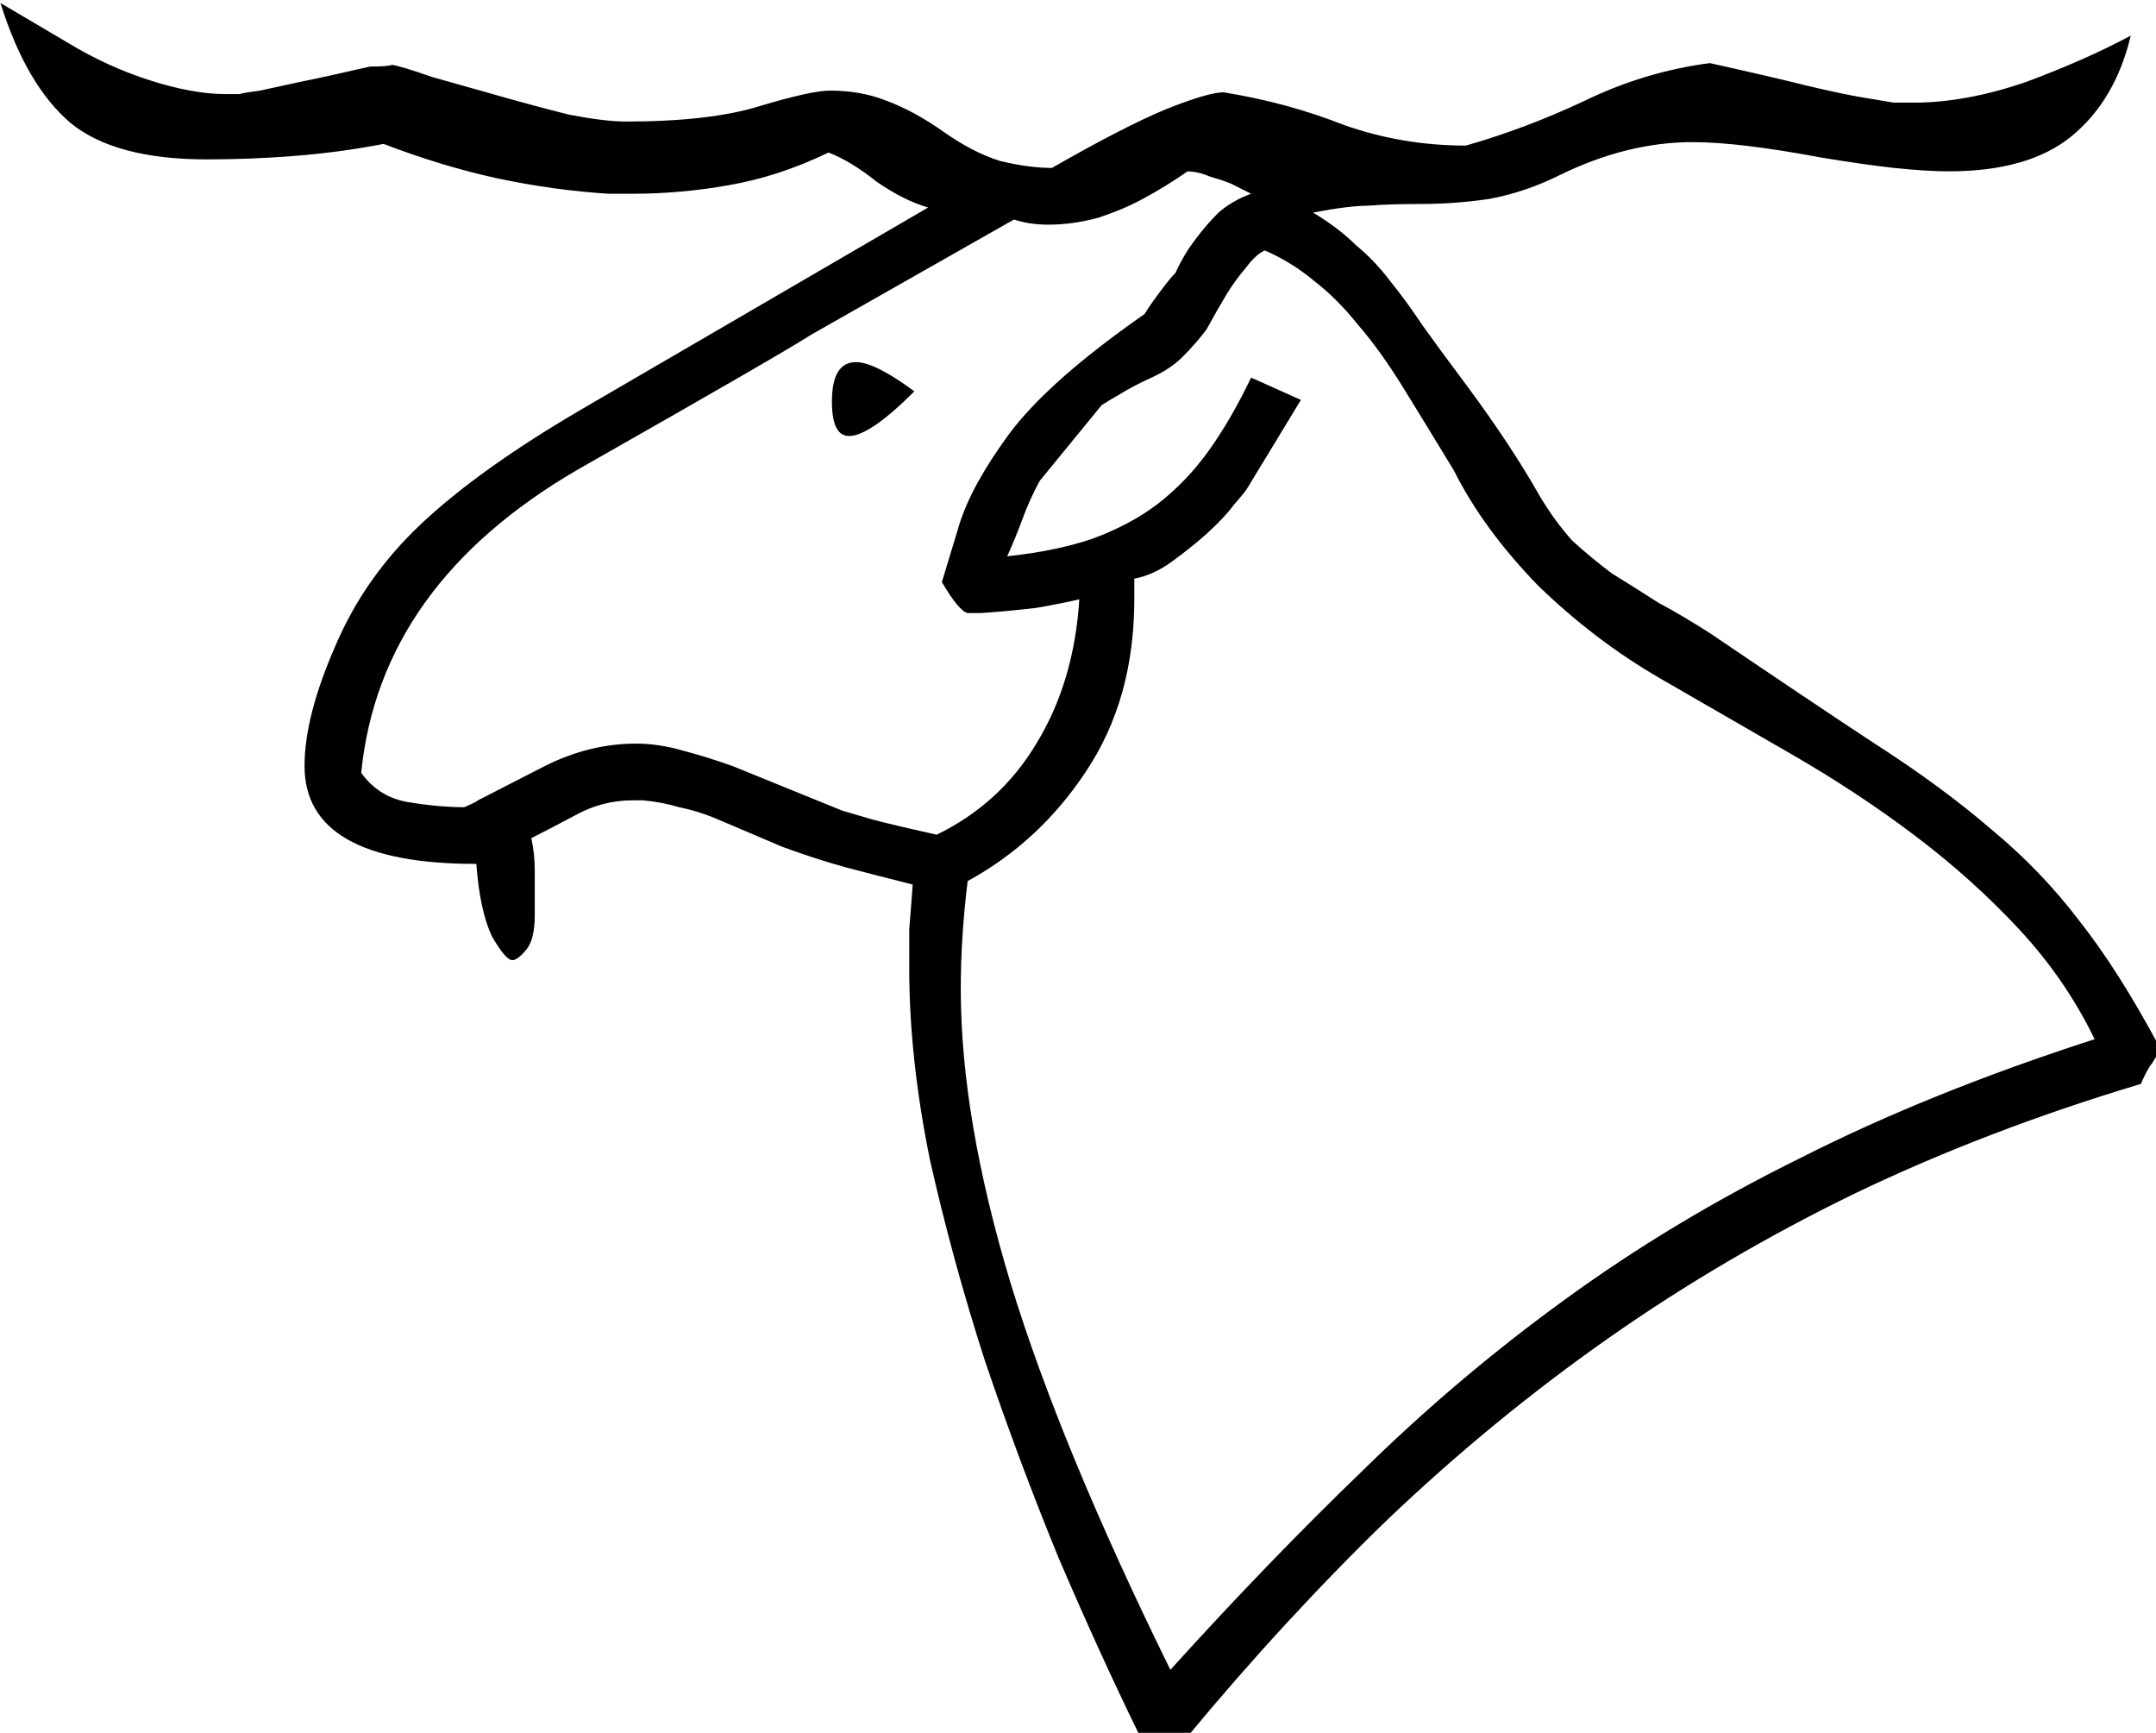 <?xml version="1.0" encoding="UTF-8" standalone="no"?>
<!-- Created with Inkscape (http://www.inkscape.org/) -->

<svg
   xmlns:dc="http://purl.org/dc/elements/1.1/"
   xmlns:cc="http://creativecommons.org/ns#"
   xmlns:rdf="http://www.w3.org/1999/02/22-rdf-syntax-ns#"
   xmlns:svg="http://www.w3.org/2000/svg"
   xmlns="http://www.w3.org/2000/svg"
   xmlns:sodipodi="http://sodipodi.sourceforge.net/DTD/sodipodi-0.dtd"
   xmlns:inkscape="http://www.inkscape.org/namespaces/inkscape"
   width="31.179mm"
   height="25.053mm"
   viewBox="0 0 31.179 25.053"
   version="1.1"
   id="svg37143"
   inkscape:version="0.92.4 (5da689c313, 2019-01-14)"
   sodipodi:docname="F7.svg">
  <defs
     id="defs37137" />
  <sodipodi:namedview
     id="base"
     pagecolor="#ffffff"
     bordercolor="#666666"
     borderopacity="1.0"
     inkscape:pageopacity="0.0"
     inkscape:pageshadow="2"
     inkscape:zoom="0.35"
     inkscape:cx="-346.11523"
     inkscape:cy="-363.89524"
     inkscape:document-units="mm"
     inkscape:current-layer="layer1"
     showgrid="false"
     fit-margin-top="0"
     fit-margin-left="0"
     fit-margin-right="0"
     fit-margin-bottom="0"
     inkscape:window-width="1920"
     inkscape:window-height="1017"
     inkscape:window-x="-8"
     inkscape:window-y="-8"
     inkscape:window-maximized="1" />
  <g
     inkscape:label="Layer 1"
     inkscape:groupmode="layer"
     id="layer1"
     transform="translate(-4.264,-27.5)">
    <g
       aria-label="𓄅"
       transform="scale(0.265)"
       style="font-style:normal;font-variant:normal;font-weight:normal;font-stretch:normal;font-size:192px;line-height:1.25;font-family:sans-serif;-inkscape-font-specification:sans-serif;font-variant-ligatures:normal;font-variant-caps:normal;font-variant-numeric:normal;font-feature-settings:normal;text-align:start;letter-spacing:0px;word-spacing:0px;writing-mode:lr-tb;text-anchor:start;fill:#000000;fill-opacity:1;stroke:none"
       id="flowRoot37688">
      <path
         d="m 109.584,138.437 q 5.25,3.562 8.812,5.906 3.656,2.344 6.375,4.688 2.719,2.25 4.781,4.969 2.156,2.719 4.406,6.938 -0.188,0.562 -0.562,1.031 -0.281,0.469 -0.469,0.938 -8.438,2.531 -15.656,6 -7.125,3.469 -13.406,7.875 -6.281,4.406 -12,9.844 -5.625,5.438 -11.062,12 l -2.531,-0.188 q -2.156,-4.406 -4.406,-9.656 -2.156,-5.25 -4.031,-10.781 -1.781,-5.531 -3,-10.969 -1.125,-5.531 -1.125,-10.406 0,-1.031 0,-2.156 0.094,-1.125 0.188,-2.438 -1.875,-0.469 -3.656,-0.938 -1.688,-0.469 -3.469,-1.125 l -3.75,-1.594 q -0.938,-0.375 -1.875,-0.562 -0.938,-0.281 -1.969,-0.375 h -0.562 q -1.688,0 -3.188,0.844 -1.406,0.75 -2.344,1.219 0.188,0.844 0.188,1.781 0,0.844 0,2.438 0,1.312 -0.469,1.875 -0.469,0.562 -0.75,0.562 -0.375,0 -1.125,-1.312 -0.656,-1.406 -0.844,-3.938 -9.375,0 -9.375,-5.344 0,-2.719 1.688,-6.562 1.594,-3.75 4.688,-6.656 3.188,-3 8.812,-6.281 l 18.844,-10.969 q -1.312,-0.375 -2.812,-1.406 -1.406,-1.125 -2.625,-1.594 -2.719,1.312 -5.438,1.781 -2.625,0.469 -5.25,0.469 h -1.312 q -3,-0.188 -6.094,-0.844 -3,-0.656 -6.188,-1.875 -2.438,0.469 -4.875,0.656 -2.344,0.188 -4.781,0.188 -4.969,0 -7.406,-1.969 -2.438,-2.062 -3.844,-6.562 l 3.656,2.156 q 2.156,1.312 4.5,2.062 2.344,0.75 4.125,0.75 0.375,0 0.75,0 0.375,-0.094 1.125,-0.188 0.844,-0.188 2.156,-0.469 1.406,-0.281 3.844,-0.844 0.938,0 1.219,-0.094 0.562,0.094 2.156,0.656 1.688,0.469 3.656,1.031 1.969,0.562 3.844,1.031 1.969,0.375 3.094,0.375 4.594,0 7.312,-0.844 2.812,-0.844 3.844,-0.844 1.688,0 3.094,0.562 1.5,0.562 3.094,1.688 1.594,1.125 3.094,1.594 1.594,0.375 2.812,0.375 3.938,-2.25 6.188,-3.188 2.344,-0.938 3.188,-0.938 3.469,0.562 6.562,1.781 3.188,1.125 6.656,1.125 3.281,-0.938 6.469,-2.438 3.281,-1.594 6.844,-2.062 3.375,0.75 5.25,1.219 1.969,0.469 3.094,0.656 1.125,0.188 1.688,0.281 0.562,0 1.125,0 2.812,0 6.094,-1.125 3.281,-1.219 5.719,-2.531 -0.844,3.562 -3.281,5.531 -2.344,1.875 -6.656,1.875 -1.219,0 -3,-0.188 -1.688,-0.188 -3.938,-0.562 -4.5,-0.844 -7.031,-0.844 -3.562,0 -7.219,1.781 -1.875,0.938 -3.844,1.312 -1.875,0.281 -3.75,0.281 -1.781,0 -2.906,0.094 -1.031,0 -3,0.375 1.406,0.844 2.344,1.781 1.031,0.844 1.875,1.969 0.844,1.031 1.781,2.438 0.938,1.312 2.344,3.188 2.438,3.281 4.031,6.094 0.844,1.406 1.781,2.438 1.031,0.938 2.156,1.781 1.219,0.75 2.531,1.594 1.406,0.75 3,1.781 z m -22.5,-12.844 -2.906,4.781 q -0.094,0.188 -0.75,0.938 -0.562,0.75 -1.5,1.594 -0.844,0.75 -1.875,1.5 -1.031,0.75 -2.062,0.938 v 1.125 q 0,5.438 -2.625,9.375 -2.531,3.844 -6.469,6 -0.188,1.5 -0.281,3 -0.094,1.406 -0.094,2.906 0,7.031 2.719,16.031 2.719,8.906 8.719,21.094 5.344,-5.906 10.5,-10.875 5.156,-5.062 10.969,-9.281 5.906,-4.312 12.938,-7.781 7.031,-3.562 16.031,-6.469 -1.594,-3.281 -4.125,-6 -2.531,-2.719 -5.625,-5.062 -3.094,-2.344 -6.656,-4.406 -3.562,-2.062 -7.312,-4.219 -3.562,-2.062 -6.656,-5.062 -3,-3.094 -4.594,-6.281 -1.594,-2.625 -2.812,-4.594 -1.219,-1.969 -2.438,-3.375 -1.125,-1.406 -2.344,-2.344 -1.219,-1.031 -2.719,-1.688 -0.469,0.188 -1.031,0.938 -0.562,0.656 -1.031,1.406 -0.562,0.938 -1.125,1.969 -0.562,0.75 -1.312,1.5 -0.656,0.656 -1.688,1.125 -1.031,0.469 -1.781,0.938 -0.656,0.375 -0.938,0.562 l -3.375,4.125 q -0.562,1.031 -0.938,2.062 -0.375,1.031 -0.844,2.062 2.625,-0.281 4.594,-0.938 2.062,-0.75 3.562,-1.875 1.594,-1.219 2.812,-2.906 1.219,-1.688 2.344,-4.031 z m -2.719,-11.25 q -0.562,-0.281 -1.125,-0.562 -0.469,-0.188 -1.125,-0.375 -0.656,-0.281 -1.219,-0.281 -1.219,0.844 -2.438,1.5 -1.031,0.562 -2.438,1.031 -1.406,0.375 -2.719,0.375 -1.031,0 -1.875,-0.281 l -11.062,6.281 q -1.594,1.031 -12.656,7.312 -10.875,6.281 -11.906,16.594 0.938,1.312 2.531,1.594 1.688,0.281 3.094,0.281 0.656,-0.281 0.75,-0.375 l 3.656,-1.875 q 2.438,-1.219 4.969,-1.219 1.219,0 2.531,0.375 1.406,0.375 2.719,0.844 l 6,2.438 q 0.656,0.188 1.594,0.469 1.031,0.281 3.562,0.844 3.469,-1.688 5.438,-4.969 2.062,-3.375 2.344,-7.875 -0.75,0.188 -2.344,0.469 -1.594,0.188 -3,0.281 h -0.75 q -0.469,-0.094 -1.406,-1.688 l 0.938,-3.094 q 0.656,-2.156 2.719,-4.969 2.156,-2.906 7.406,-6.562 0.281,-0.469 0.844,-1.219 0.562,-0.75 0.844,-1.031 0.469,-1.031 1.125,-1.875 0.562,-0.75 1.219,-1.406 0.75,-0.656 1.781,-1.031 z m -18.375,10.781 q -2.438,2.438 -3.562,2.438 -0.938,0 -0.938,-1.875 0,-2.156 1.312,-2.156 1.031,0 3.188,1.594 z"
         id="path37696"
         inkscape:connector-curvature="0" />
    </g>
  </g>
</svg>
